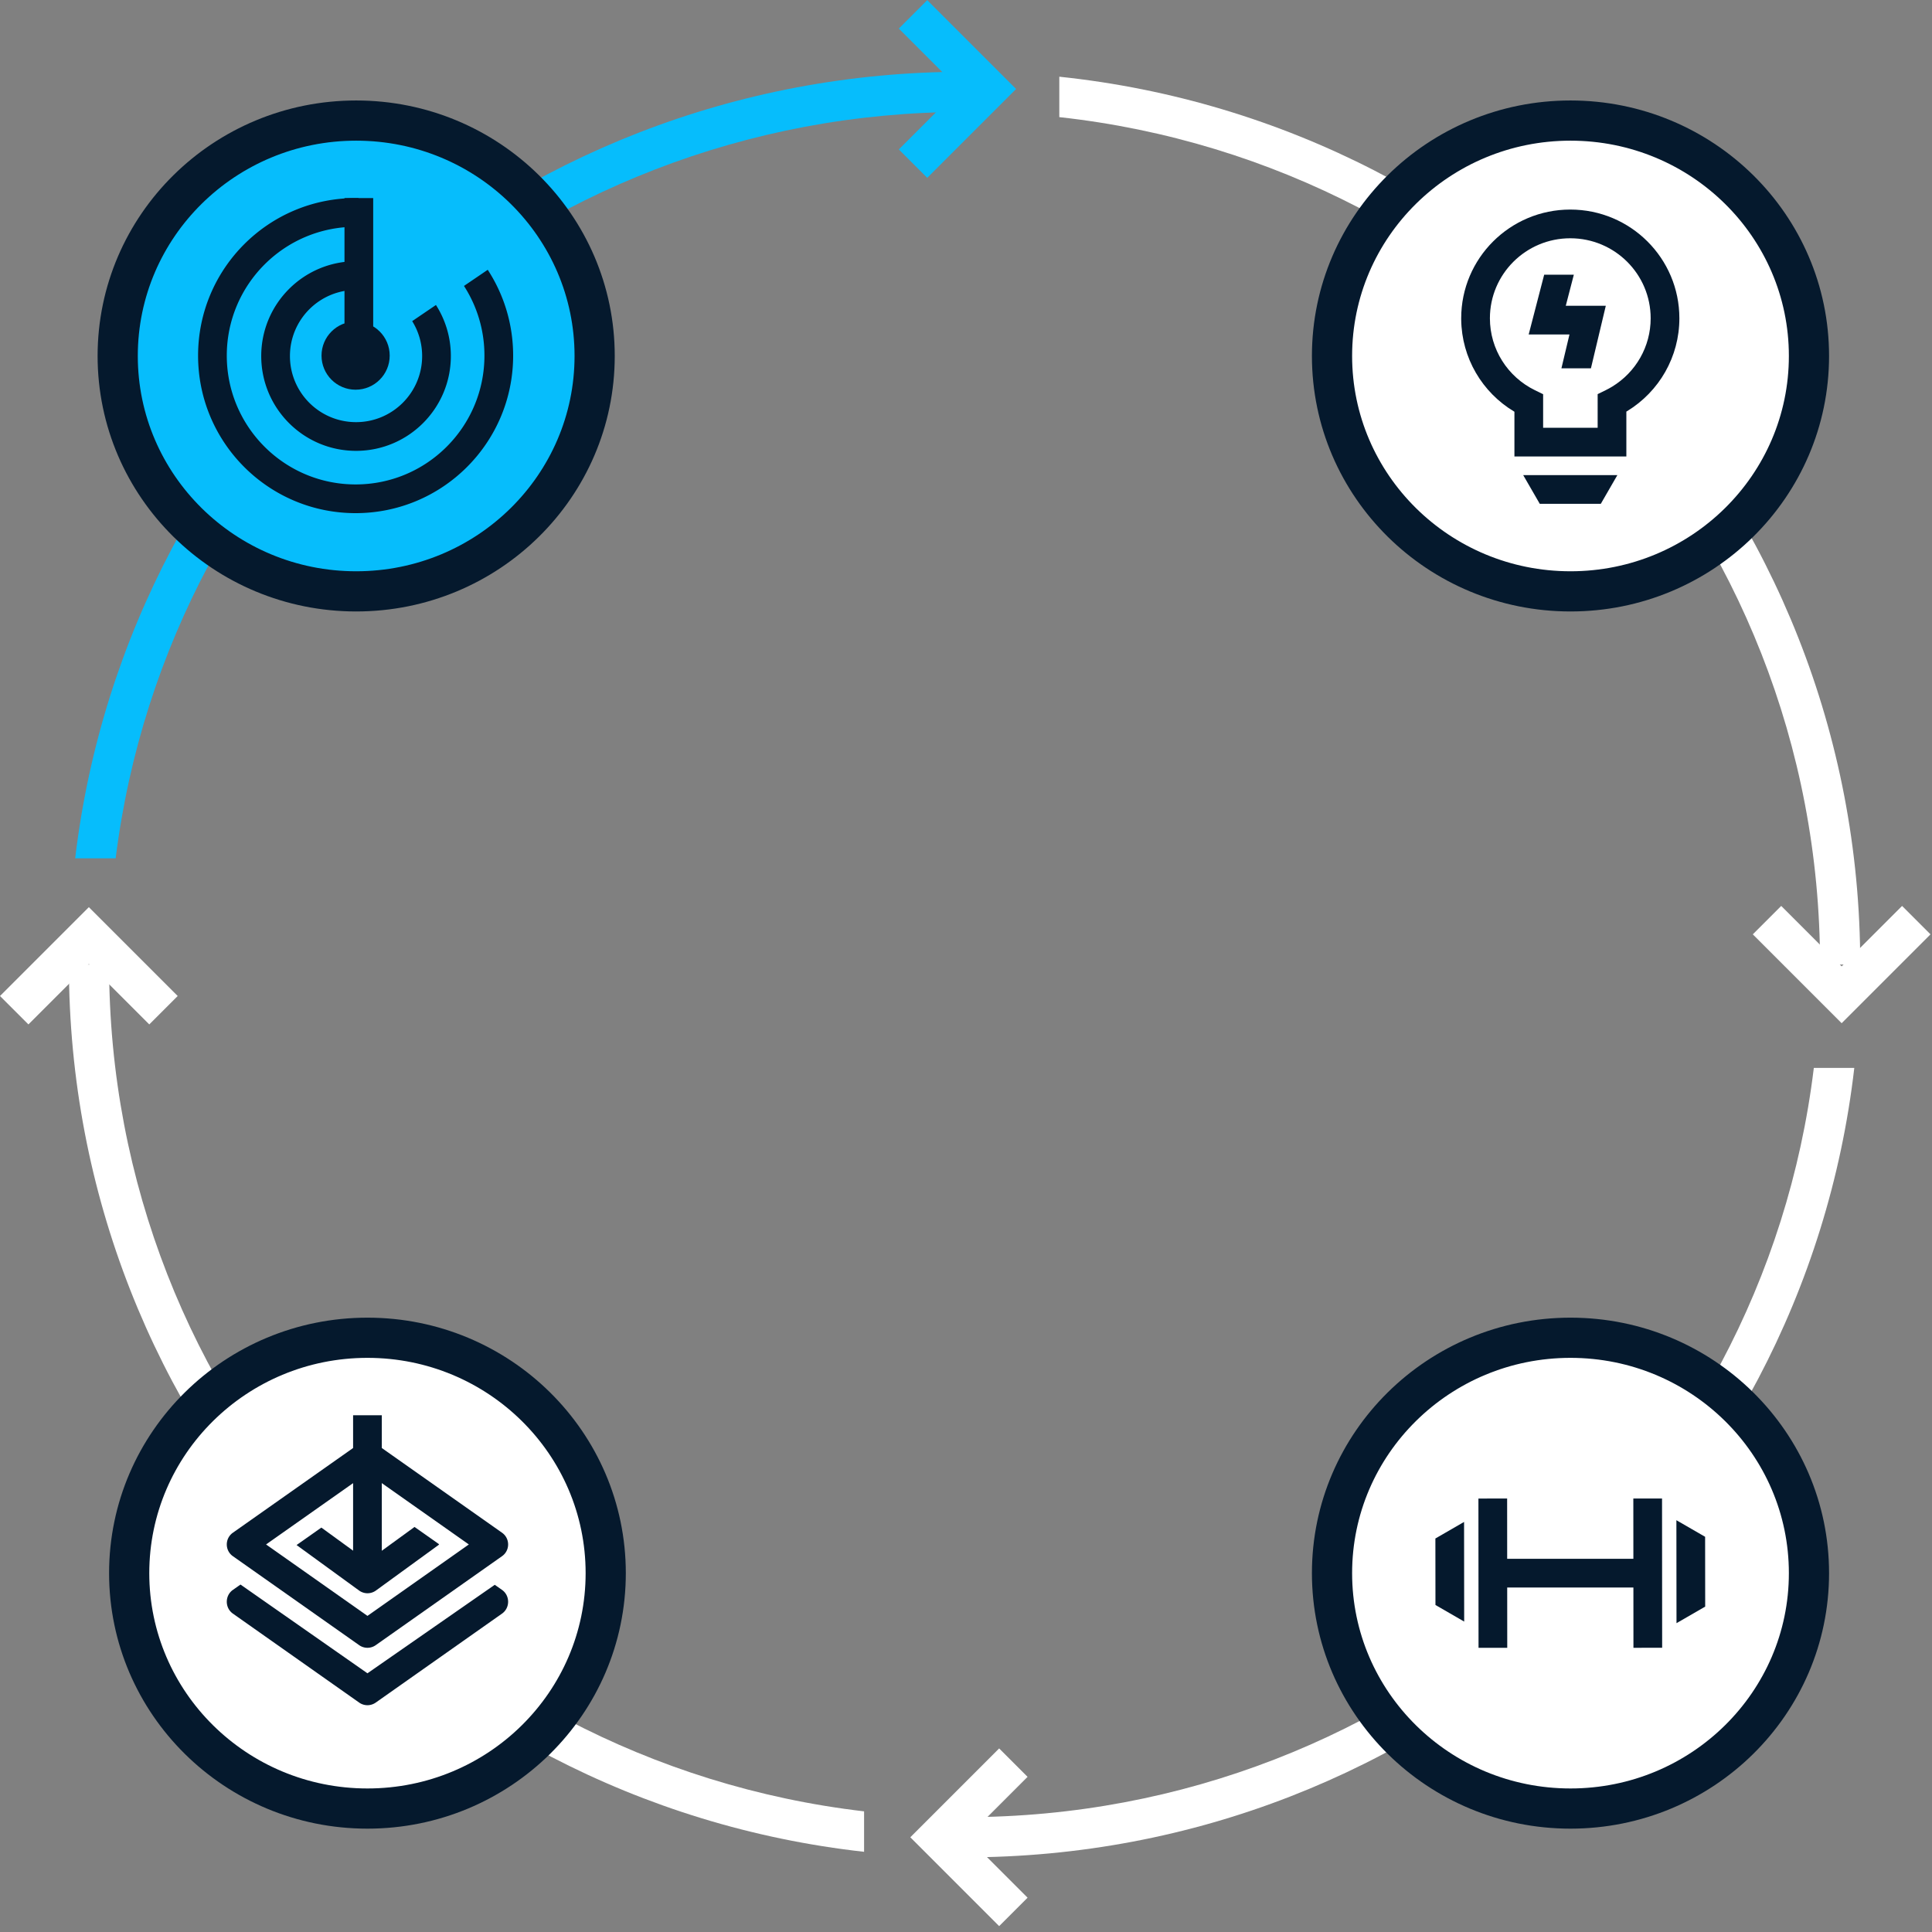 <svg viewBox="0 0 673 673">
    <rect x="0" y="0" width="673" height="673" fill="#808080" stroke="none"/>
    <g fill="none" fill-rule="evenodd">
        <g transform="translate(26)">
            <path d="M310 25v14C157.987 39 32.566 152.435 14.29 298.998H.185C18.54 144.675 150.253 25 310 25z" fill="#06BDFC"/>
            <path fill="#06BDFC" fill-rule="nonzero" d="m297 .05-9.9 9.9L308.152 31l-21.05 21.05 9.899 9.9L327.95 31z"/>
            <ellipse stroke="#05192D" stroke-width="14" fill="#06BDFC" cx="98.071" cy="124" rx="83.071" ry="82"/>
            <g transform="translate(43 69)" fill="#05192D">
                <path d="M54.875 0c.334 0 .667.003 1 .009V10.01a47.554 47.554 0 0 0-1-.011C30.091 10 10 30.091 10 54.875S30.091 99.75 54.875 99.75 99.75 79.659 99.75 54.875a44.665 44.665 0 0 0-7.124-24.272l8.273-5.624c5.598 8.601 8.851 18.869 8.851 29.896 0 30.307-24.568 54.875-54.875 54.875S0 85.182 0 54.875 24.568 0 54.875 0zm.15 22c.284 0 .567.004.85.01v10.005c-.283-.01-.566-.015-.85-.015C42.309 32 32 42.309 32 55.025S42.309 78.05 55.025 78.05 78.05 67.741 78.05 55.025c0-4.463-1.27-8.63-3.468-12.159l8.276-5.625a32.87 32.87 0 0 1 5.192 17.784c0 18.24-14.786 33.025-33.025 33.025C36.785 88.05 22 73.264 22 55.025 22 36.785 36.786 22 55.025 22z" fill-rule="nonzero"/>
                <circle cx="54.875" cy="54.875" r="11.875"/>
                <path fill-rule="nonzero" d="M61 0v56H51V0z"/>
            </g>
        </g>
        <g transform="translate(0 316)">
            <path d="M38 20c0 152.223 114.907 277.705 262.998 294.973l.001 14.092C145.166 311.725 24 179.97 24 20z" fill="#FFF"/>
            <path fill="#FFF" fill-rule="nonzero" d="m61.9 30.95-9.9 9.9-21.05-21.052L9.9 40.85 0 30.95 30.95 0z"/>
            <ellipse stroke="#05192D" stroke-width="14" fill="#FFF" cx="128" cy="232" rx="83" ry="82"/>
            <g fill="#05192D" fill-rule="nonzero">
                <path d="m83.776 235.967 44.041 30.786.183.13.107-.076 44.239-30.754 2.534 1.78c2.764 1.948 2.825 6.074.184 8.118l-.184.136-44 31a5 5 0 0 1-5.76 0l-44-31c-2.827-1.991-2.827-6.261 0-8.253l2.656-1.867z"/>
                <path d="m125.12 186.913-44 31c-2.827 1.991-2.827 6.183 0 8.174l44 31a5 5 0 0 0 5.76 0l44-31c2.827-1.991 2.827-6.183 0-8.174l-44-31a5 5 0 0 0-5.76 0zm2.88 10.203L163.318 222 128 246.883 92.681 222 128 197.116z"/>
                <path d="m144.4 215.904 8.394 5.909.167.23-22 16a5 5 0 0 1-5.685.137l-.197-.136-21.774-15.838 8.637-6.081 16.078 11.692 16.38-11.913z"/>
                <path d="M133 177v52.361h-10V177z"/>
            </g>
        </g>
        <g transform="translate(369 26)">
            <path d="M.004.72C156.798 17.151 279 149.346 279 310h-14C265 157.093 149.057 31.167.003 14.8z" fill="#FFF"/>
            <path fill="#FFF" fill-rule="nonzero" d="m241.575 299.475 9.9-9.9 21.05 21.051 21.05-21.05 9.9 9.899-30.95 30.95z"/>
            <ellipse stroke="#05192D" stroke-width="14" fill="#FFF" cx="178.071" cy="98" rx="83.071" ry="82"/>
            <g fill="#05192D" fill-rule="nonzero">
                <path d="M178 47c-20.983 0-38 16.955-38 37.88l.003.482c.168 13.315 7.289 25.33 18.445 32.006l.093.055V133h38.993l-.001-15.624.25-.148C209.003 110.396 216 98.238 216 84.88 216 63.955 198.983 47 178 47zm0 10c15.468 0 28 12.486 28 27.88 0 9.829-5.145 18.77-13.418 23.806-.73.445-1.48.855-2.247 1.231l-2.801 1.372-.001 11.711h-18.992v-11.683l-2.812-1.369C156.18 105.304 150 95.645 150 84.88 150 69.486 162.532 57 178 57zm16.4 82.5-5.772 10H167.37l-5.773-10H194.4z"/>
                <path d="m179.236 69.692-2.807 10.822h13.943l-5.183 21.793H174.91l2.804-11.793h-14.21l5.4-20.822h10.33z"/>
            </g>
        </g>
        <path d="M645.932 372.001C628.03 526.807 496.092 647 336 647v-14c152.358 0 278.004-113.951 295.833-260.997z" fill="#FFF"/>
        <path fill="#FFF" fill-rule="nonzero" d="m348.05 609.05 9.9 9.9L336.899 640l21.05 21.05-9.899 9.9L317.1 640z"/>
        <g transform="translate(471 473)">
            <ellipse stroke="#05192D" stroke-width="14" fill="#FFF" cx="76.071" cy="75" rx="83.071" ry="82"/>
            <g fill="#05192D" fill-rule="nonzero">
                <path d="m39 57.155.038 34.711-10.006-5.777-.025-23.164L39 57.155zM54 49l.04 52-10 .008-.04-52zm59 43.423-.039-35.868 10.006 5.777.025 24.321-9.993 5.77zM98 101l-.04-52 10-.008.04 52z"/>
                <path d="M103 70v10H48V70z"/>
            </g>
        </g>
    </g>
</svg>
